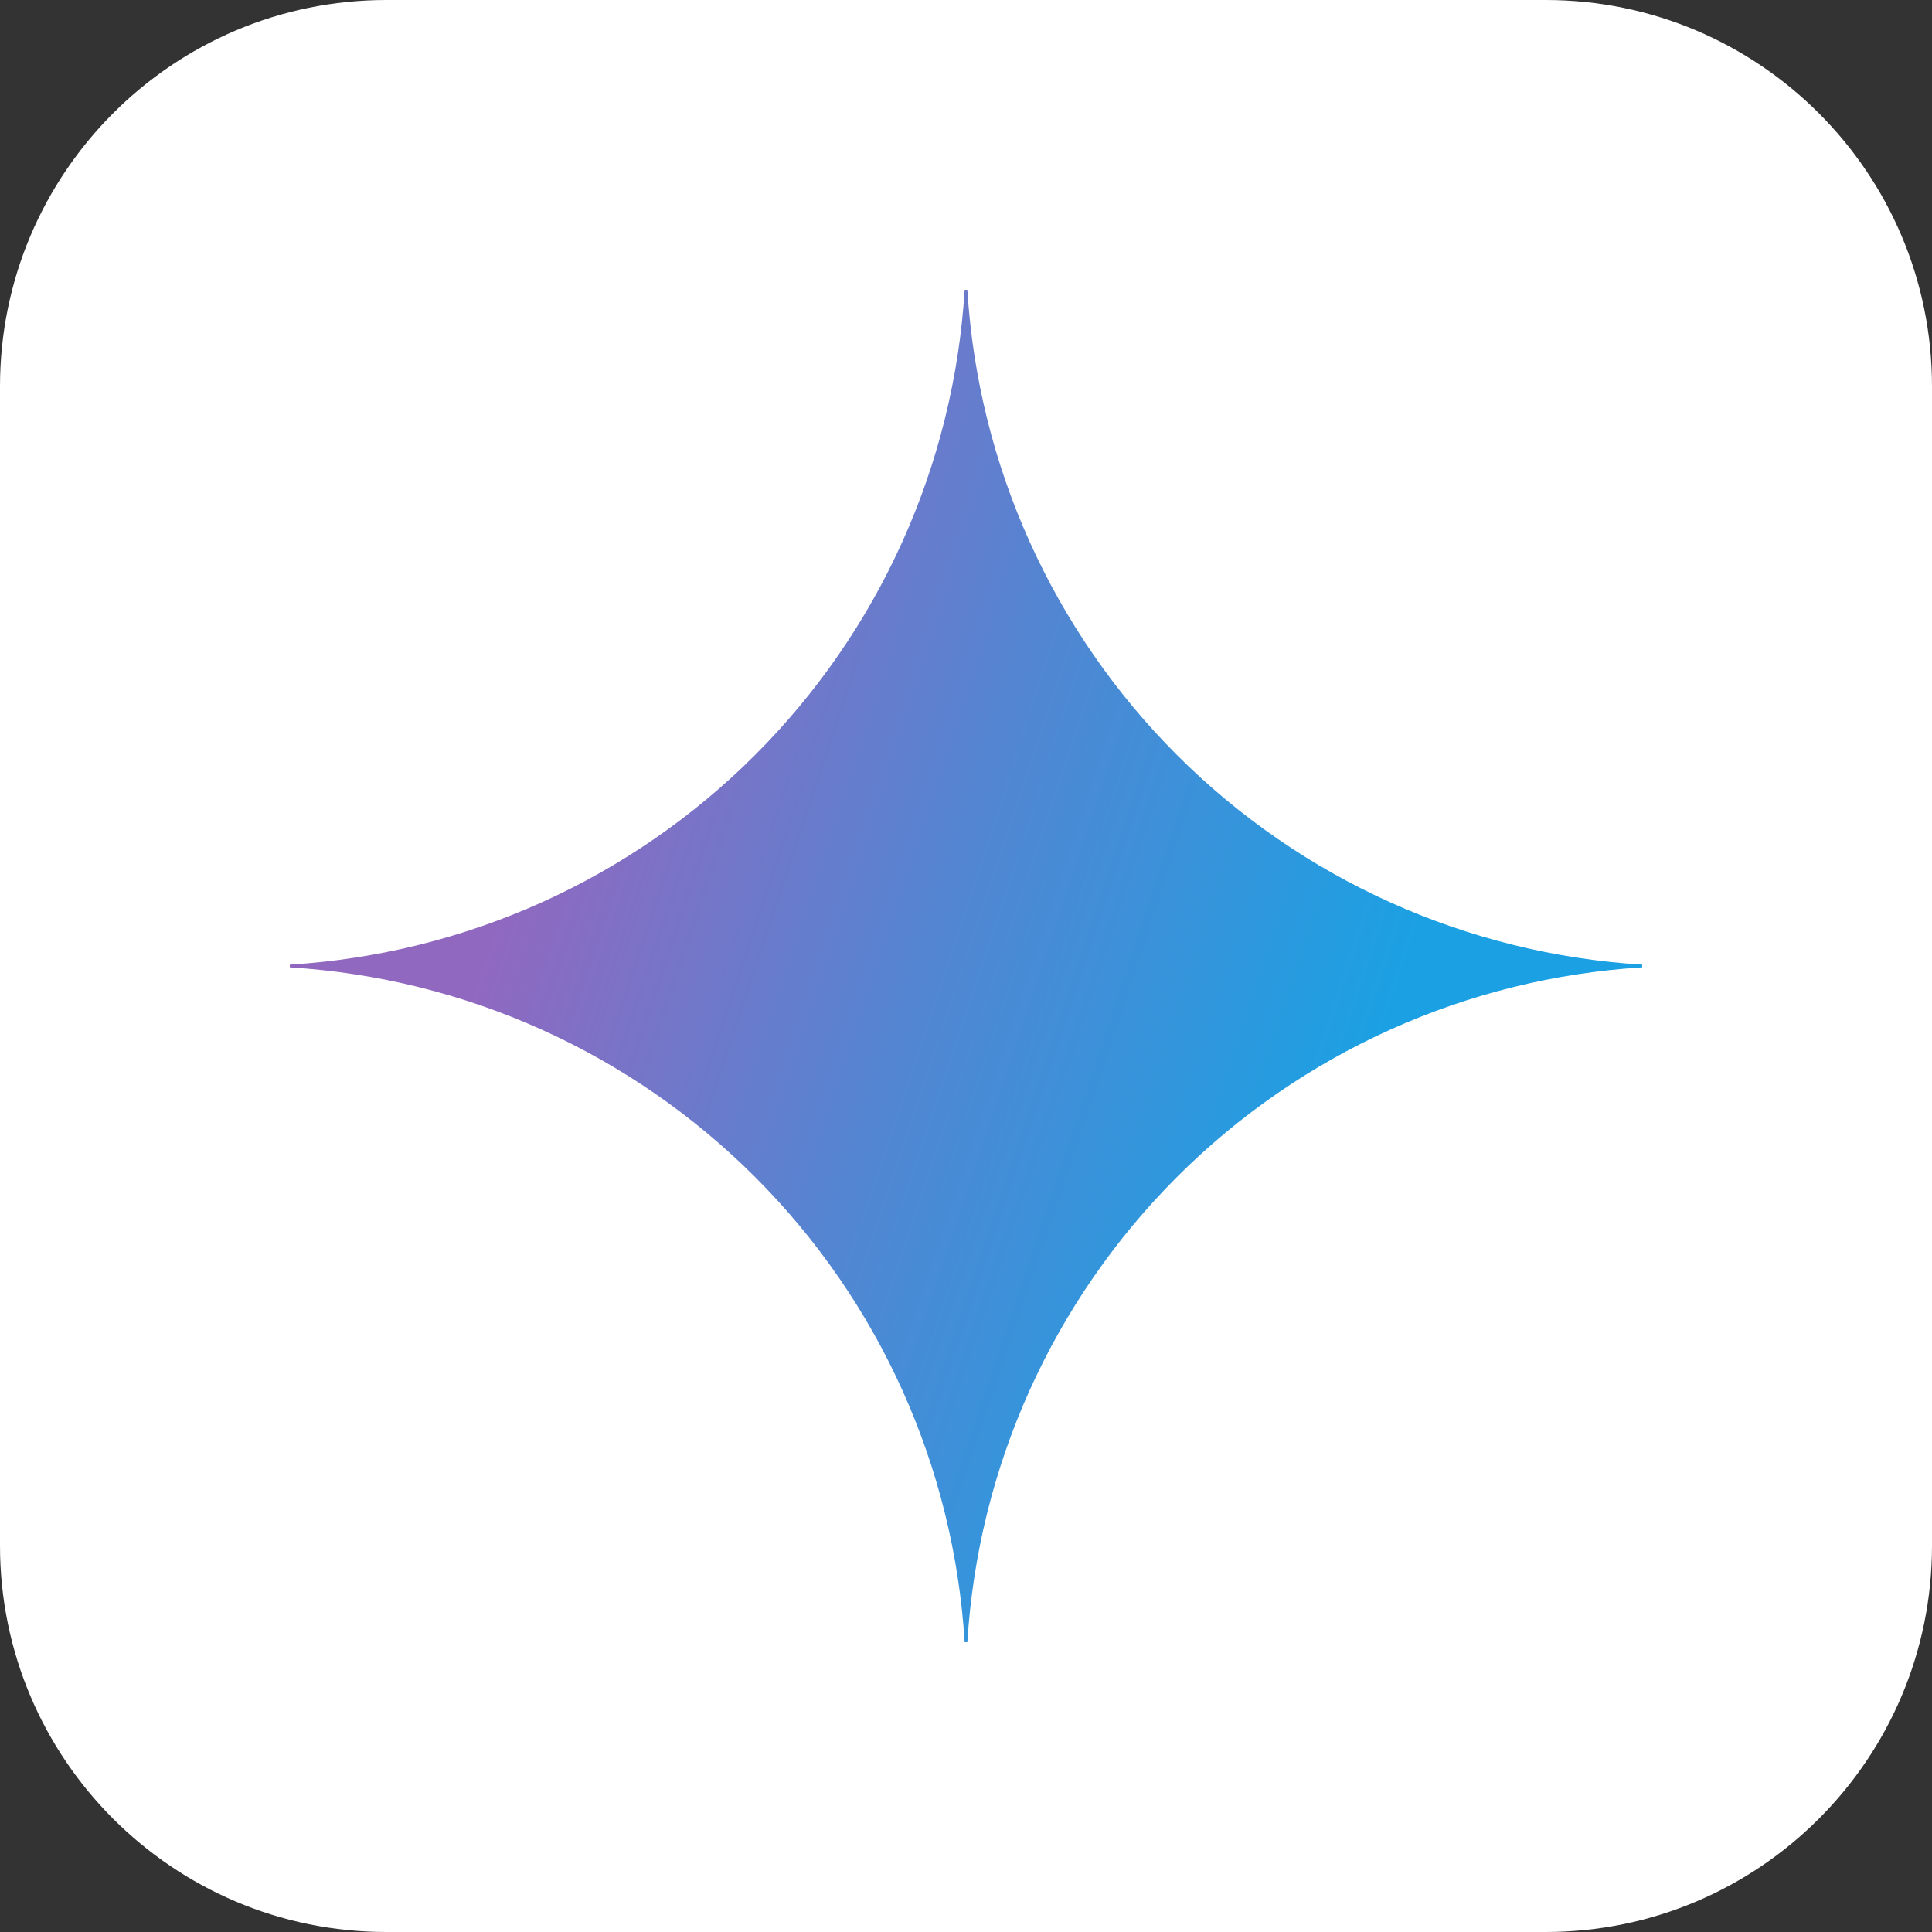 <svg width="40" height="40" viewBox="0 0 40 40" fill="none" xmlns="http://www.w3.org/2000/svg">
<rect x="0" y="0" width="40" height="40" fill="#333333" stroke="none"/>
<path d="M0 8C0 3.582 3.582 0 8 0H32C36.418 0 40 3.582 40 8V32C40 36.418 36.418 40 32 40H8C3.582 40 0 36.418 0 32V8Z" fill="white"/>
<g clip-path="url(#clip0_2777_22422)">
<path d="M34 20.028C30.367 20.251 26.942 21.794 24.368 24.368C21.794 26.942 20.251 30.367 20.028 34H19.972C19.749 30.367 18.206 26.941 15.632 24.368C13.059 21.794 9.633 20.251 6 20.028L6 19.972C9.633 19.749 13.059 18.206 15.632 15.632C18.206 13.059 19.749 9.633 19.972 6L20.028 6C20.251 9.633 21.794 13.058 24.368 15.632C26.942 18.206 30.367 19.749 34 19.972V20.028Z" fill="url(#paint0_radial_2777_22422)"/>
</g>
<defs>
<radialGradient id="paint0_radial_2777_22422" cx="0" cy="0" r="1" gradientUnits="userSpaceOnUse" gradientTransform="translate(8.779 17.38) rotate(18.683) scale(29.802 238.737)">
<stop offset="0.067" stop-color="#9168C0"/>
<stop offset="0.343" stop-color="#5684D1"/>
<stop offset="0.672" stop-color="#1BA1E3"/>
</radialGradient>
<clipPath id="clip0_2777_22422">
<rect width="28" height="28" fill="white" transform="translate(6 6)"/>
</clipPath>
</defs>
</svg>

